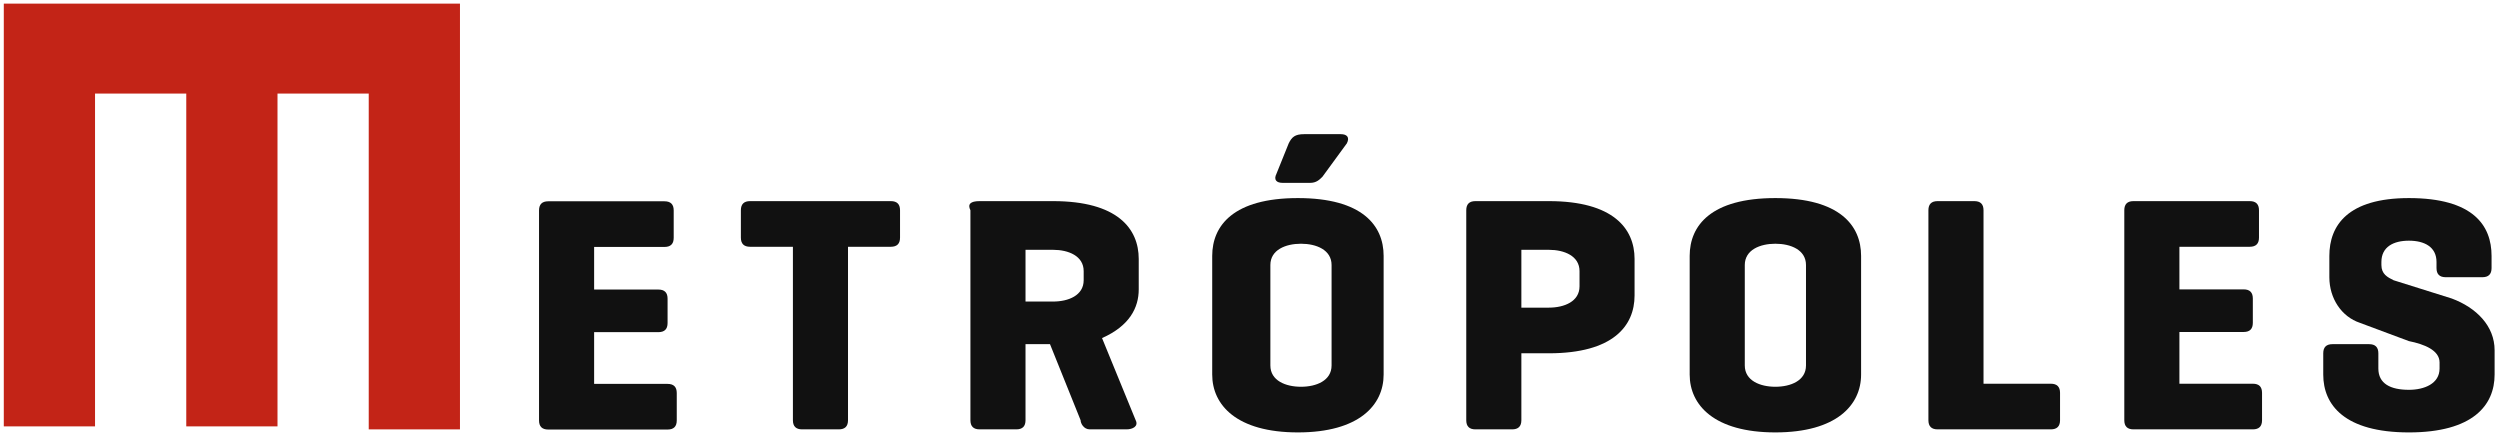 <svg xmlns="http://www.w3.org/2000/svg" height="74px" width="426px" version="1.1" xmlns:xlink="http://www.w3.org/1999/xlink" viewBox="0 0 426 74"><g id="m-logo-metropoles" fill-rule="evenodd" fill="none"><g id="HOME-DESKTOP" transform="translate(-747 -36)"><g id="Header-e-anuncio"><g id="assets/desktop/globais/header/full"><g id="Group-2" transform="translate(746 36)"><g id="Group-3" transform="translate(.611 .099)"><polygon points="0 0.518 78.767 0.518 78.767 73.067 63.221 73.067 63.221 15.845 47.675 15.845 47.675 72.556 32.129 72.556 32.129 15.845 16.583 15.845 16.583 72.556 1.036 72.556 1.036 0.518" fill="#C32417"></polygon><g id="Group" fill="#111" transform="translate(92.24 21.765)"><path d="m1.565 51.329c-1.043 0-1.565-0.518-1.565-1.555v-35.781c0-1.038 0.522-1.556 1.565-1.556h19.818c1.043 0 1.564 0.518 1.564 1.556v4.667c0 1.037-0.521 1.555-1.564 1.555h-11.995l-0 7.26h10.952c1.043 0 1.564 0.519 1.564 1.556v4.149c0 1.037-0.521 1.555-1.564 1.555h-10.952l-0 8.816h12.516c1.043 0 1.565 0.518 1.565 1.556v4.667c0 1.037-0.522 1.555-1.565 1.555h-20.339-0z"></path><path d="m59.95 12.408c1.044 0 1.565 0.518 1.565 1.556v4.667c0 1.037-0.521 1.555-1.565 1.555h-7.301v29.559c0 1.037-0.522 1.555-1.565 1.555h-6.258c-1.043 0-1.565-0.518-1.565-1.555v-29.559h-7.301c-1.043 0-1.565-0.518-1.565-1.555v-4.667c0-1.038 0.522-1.556 1.565-1.556h23.99z"></path><path fill-rule="nonzero" d="m95.936 35.743l5.734 14.002c0.52 1.037-0.52 1.555-1.56 1.555h-6.26c-1.043 0-1.564-1.037-1.564-1.555l-5.216-12.964h-4.172v12.964c0 1.037-0.522 1.555-1.565 1.555h-6.258c-1.043 0-1.565-0.518-1.565-1.555v-35.781c-0.521-1.038 0-1.556 1.565-1.556h12.517c10.952 0 14.598 4.667 14.598 9.853v5.185c0 3.112-1.56 6.223-6.254 8.297zm-13.038-15.557v9.335h4.694c2.607 0 5.215-1.038 5.215-3.63v-1.556c0-2.593-2.608-3.63-5.215-3.63h-4.694v-0.519z"></path><path fill-rule="nonzero" d="m114.71 21.742c0-5.186 3.65-9.853 14.6-9.853 10.96 0 14.61 4.667 14.61 9.853v20.224c0 5.186-4.17 9.853-14.61 9.853-10.43 0-14.6-4.667-14.6-9.853v-20.224zm20.34 1.556c0-2.593-2.61-3.63-5.21-3.63-2.61 0-5.22 1.037-5.22 3.63v17.112c0 2.593 2.61 3.63 5.22 3.63 2.6 0 5.21-1.037 5.21-3.63v-17.112zm-1.56-15.039c-0.52 0.518-1.05 1.037-2.09 1.037h-4.69c-1.05 0-1.57-0.519-1.05-1.556l2.09-5.186c0.52-1.037 1.04-1.556 2.61-1.556l6.26 0c1.04 0 1.56 0.519 1.04 1.556l-4.17 5.704z"></path><path fill-rule="nonzero" d="m167.39 38.336v11.409c0 1.037-0.53 1.555-1.57 1.555h-6.26c-1.04 0-1.56-0.518-1.56-1.555v-35.781c0-1.038 0.52-1.556 1.56-1.556h12.52c10.95 0 14.6 4.667 14.6 9.853v6.222c0 5.186-3.65 9.853-14.6 9.853h-4.69zm0-18.15v10.372h4.69c2.61 0 5.22-1.037 5.22-3.63v-2.593c0-2.593-2.61-3.63-5.22-3.63h-4.69v-0.519z"></path><path fill-rule="nonzero" d="m196.07 21.742c0-5.186 3.65-9.853 14.6-9.853 10.96 0 14.61 4.667 14.61 9.853v20.224c0 5.186-4.18 9.853-14.61 9.853s-14.6-4.667-14.6-9.853v-20.224zm19.82 1.556c0-2.593-2.61-3.63-5.22-3.63-2.6 0-5.21 1.037-5.21 3.63v17.112c0 2.593 2.61 3.63 5.21 3.63 2.61 0 5.22-1.037 5.22-3.63v-17.112z"></path><path d="m246.14 43.522h11.47c1.04 0 1.57 0.518 1.57 1.556v4.667c0 1.037-0.53 1.555-1.57 1.555h-19.29c-1.05 0-1.57-0.518-1.57-1.555v-35.781c0-1.038 0.52-1.556 1.57-1.556h6.25c1.05 0 1.57 0.518 1.57 1.556v29.558z"></path><path d="m271.69 51.3c-1.04 0-1.56-0.518-1.56-1.555v-35.781c0-1.038 0.52-1.556 1.56-1.556h19.82c1.04 0 1.57 0.518 1.57 1.556v4.667c0 1.037-0.53 1.555-1.57 1.555h-11.99v7.26h10.95c1.04 0 1.56 0.519 1.56 1.556v4.149c0 1.037-0.52 1.555-1.56 1.555h-10.95v8.816h12.51c1.05 0 1.57 0.518 1.57 1.556v4.667c0 1.037-0.52 1.555-1.57 1.555h-20.34z"></path><path d="m323.33 22.779c0-2.593-2.09-3.63-4.7-3.63s-4.69 1.037-4.69 3.63v0.519c0 1.555 1.04 2.074 2.08 2.593l9.91 3.111c4.18 1.556 7.3 4.667 7.3 8.816v4.148c0 5.186-3.65 9.853-14.6 9.853s-14.6-4.667-14.6-9.853v-3.63c0-1.037 0.52-1.555 1.56-1.555h6.26c1.04 0 1.57 0.518 1.57 1.555v2.593c0 2.593 2.08 3.63 5.21 3.63 2.61 0 5.22-1.037 5.22-3.63v-1.037c0-2.074-2.61-3.111-5.22-3.63l-8.34-3.111c-3.13-1.038-5.22-4.149-5.22-7.779v-3.63c0-5.186 3.13-9.853 13.56-9.853 10.95 0 14.08 4.667 14.08 9.853v2.074c0 1.037-0.52 1.556-1.56 1.556h-6.26c-1.04 0-1.56-0.519-1.56-1.556v-1.037z"></path></g></g></g></g></g></g></g></svg>
